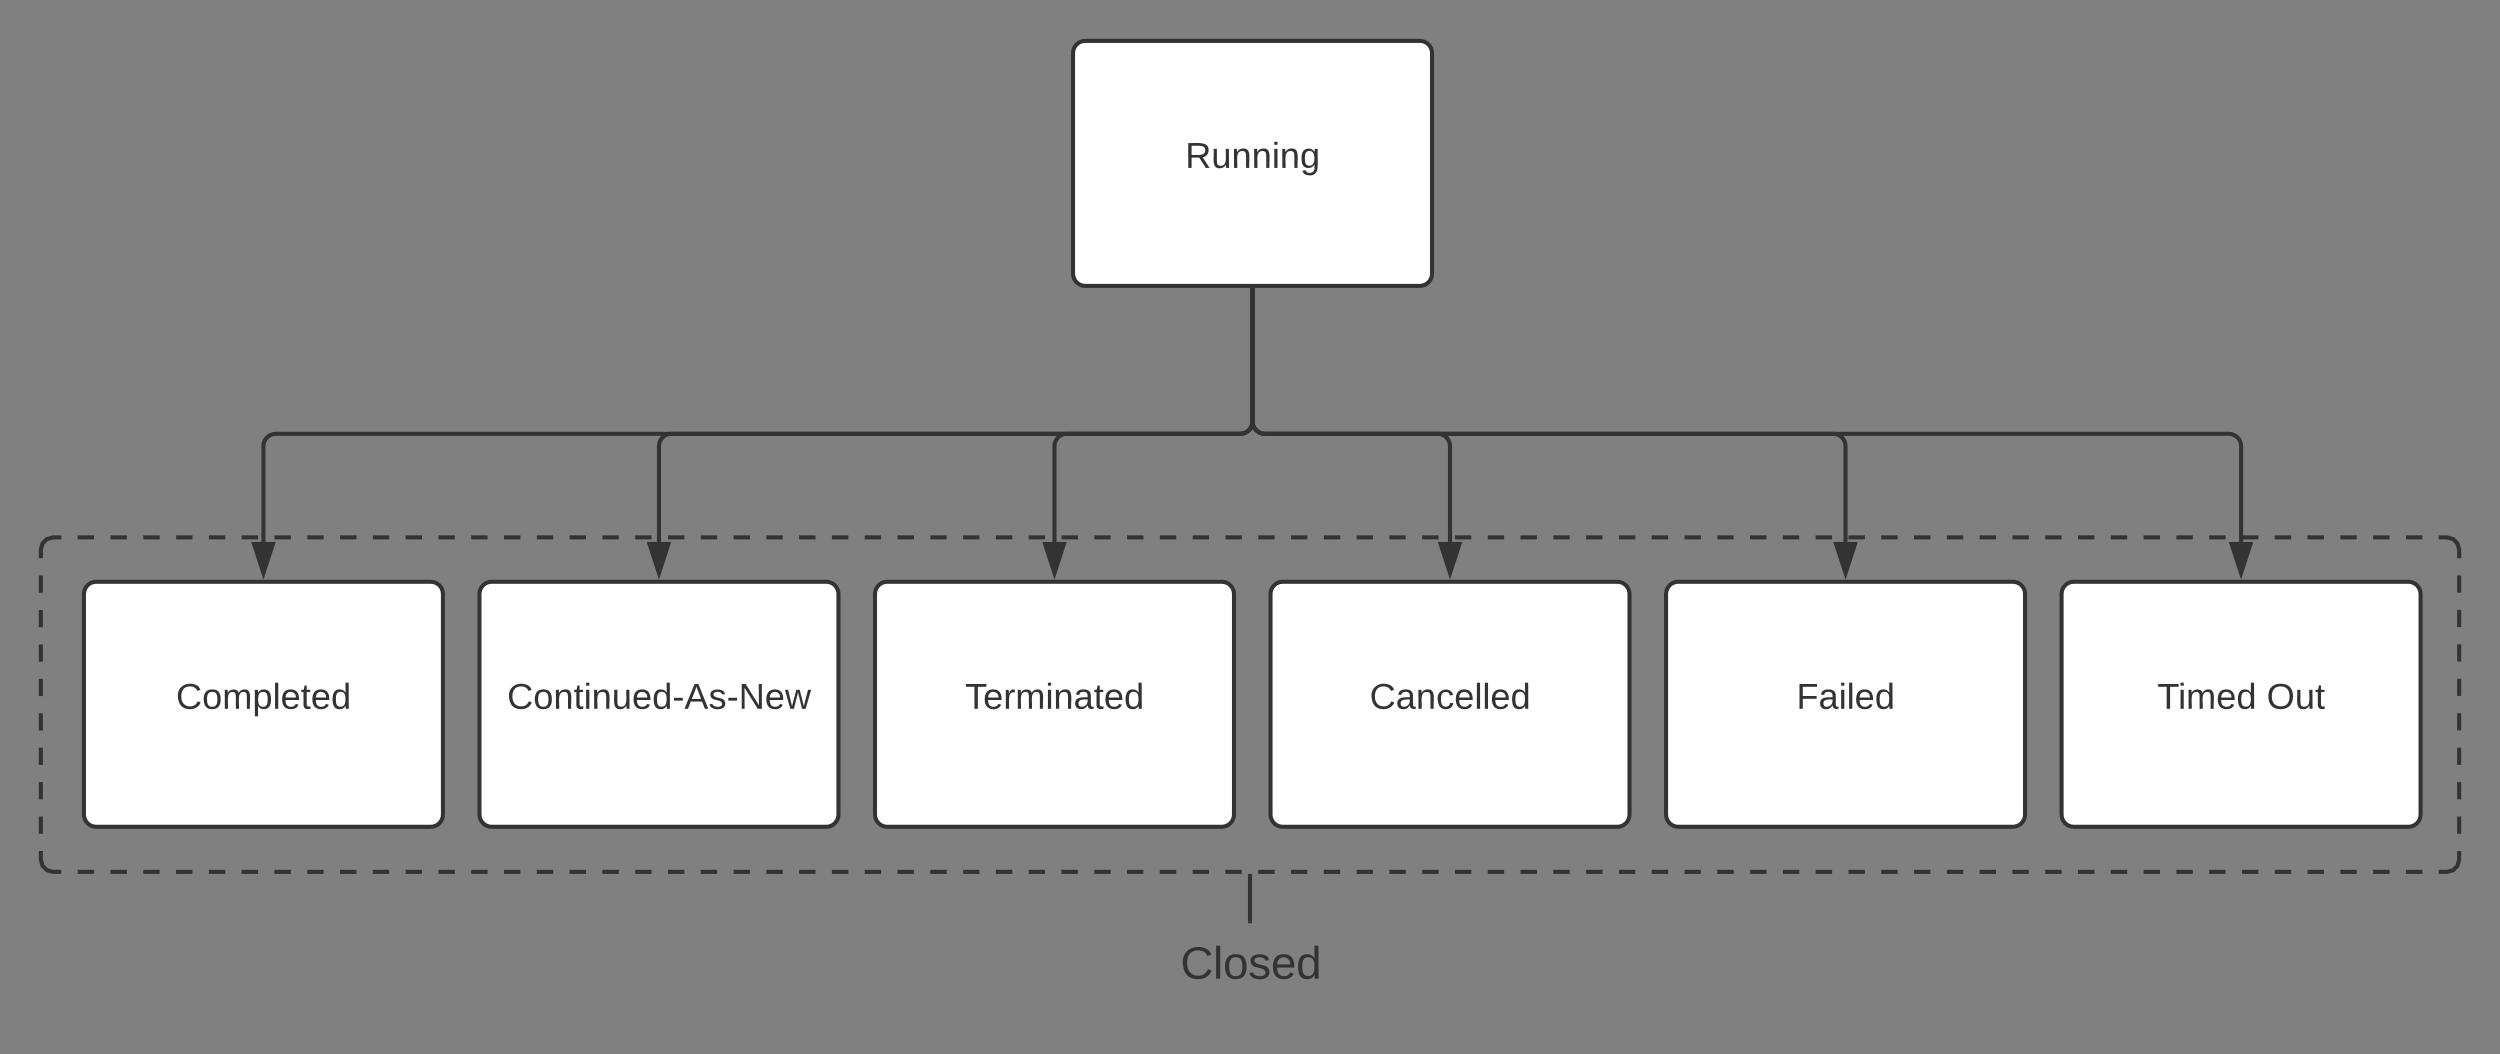 <svg xmlns="http://www.w3.org/2000/svg" xmlns:xlink="http://www.w3.org/1999/xlink" xmlns:lucid="lucid" width="1224.25" height="516.22"><rect width="100%" height="100%" fill="#808080" stroke="none"/><g transform="translate(-162.677 -228.189)" lucid:page-tab-id="0_0"><path d="M182.68 497.34c0-3.32 2.68-6 6-6h1172.25c3.3 0 6 2.68 6 6v151.78c0 3.3-2.7 6-6 6H188.68c-3.32 0-6-2.7-6-6z" fill-opacity="0"/><path d="M200.72 491.34h8.03m8.03 0h8.03m8.04 0h8.03m8.03 0h8.02m8.03 0h8.03m8.03 0h8.04m8.03 0h8.03m8.03 0h8.03m8.03 0h8.02m8.03 0h8.02m8.03 0h8.03m8.03 0h8.03m8.02 0h8.03m8.03 0h8.03m8.04 0h8.03m8.02 0h8.02m8.03 0h8.03m8.03 0h8.04m8.03 0h8.03m8.03 0h8.03m8.03 0h8m8.04 0h8.03m8.03 0h8.03m8.03 0h8.03m8.02 0h8.03m8.03 0h8.03m8.04 0h8.02m8.03 0h8.02m8.03 0h8.03m8.03 0h8.04m8.03 0h8.03m8.03 0h8.03m8.02 0h8.03m8.04 0h8.03m8.03 0h8.03m8.03 0h8.03m8.02 0h8.03m8.03 0h8.03m8.03 0h8.03m8.03 0H835m8.03 0h8.03m8.03 0h8.04m8.03 0h8.03m8.03 0h8.02m8.03 0h8.03m8.04 0h8.03m8.03 0h8.03m8.03 0h8.03m8.02 0h8.03m8.02 0h8.03m8.03 0h8.03m8.03 0h8.02m8.03 0h8.03m8.03 0h8.04m8.03 0h8.03m8.02 0h8.03m8.03 0h8.03m8.04 0h8.03m8.03 0h8.03m8.03 0h8.03m8.02 0h8.02m8.03 0h8.03m8.03 0h8.03m8.03 0h8.02m8.03 0h8.03m8.03 0h8.04m8.03 0h8.02m8.02 0h8.03m8.03 0h8.03m8.04 0h8.03m8.03 0h8.03m8.03 0h8.03m8 0h4.03l3.03.82 2.15 2.15.83 3.04v4.2m0 8.45v8.42m0 8.43v8.43m0 8.44v8.43m0 8.43V569m0 8.44v8.44m0 8.43v8.44m0 8.43v8.44m0 8.44v8.43m0 8.43v4.22l-.82 3.03-2.14 2.15-3.03.82h-4.02m-8 0h-8.04m-8.03 0h-8.03m-8.03 0h-8.03m-8.03 0h-8.02m-8.03 0h-8.03m-8.03 0h-8.03m-8.03 0h-8.03m-8.02 0h-8.03m-8.03 0h-8.03m-8.04 0h-8.03m-8.03 0h-8.03m-8.03 0h-8.02m-8.03 0h-8.04m-8.03 0h-8.03m-8.03 0h-8.03m-8.03 0H1100m-8.03 0h-8.03m-8.02 0h-8.03m-8.03 0h-8.03m-8.02 0h-8.03m-8.03 0h-8.03m-8.04 0h-8.03m-8.03 0h-8.03m-8.02 0h-8.03m-8.03 0h-8.04m-8.03 0h-8.03m-8.03 0h-8.03m-8.03 0h-8.02m-8.03 0h-8.02m-8.03 0h-8.03m-8.03 0h-8.03m-8.02 0h-8.03m-8.03 0H827m-8.04 0h-8.03m-8.02 0h-8.02m-8.03 0h-8.03m-8.03 0h-8.04m-8.03 0h-8.03m-8.03 0h-8.03m-8.03 0h-8.02m-8.02 0h-8.03m-8.03 0h-8.03m-8.03 0h-8.03m-8.02 0h-8.03m-8.03 0h-8.03m-8.04 0h-8.02m-8.03 0h-8.02m-8.03 0h-8.03m-8.03 0h-8.04m-8.03 0H554m-8.03 0h-8.03m-8.03 0h-8m-8.04 0h-8.03m-8.03 0h-8.03m-8.03 0h-8.03m-8.02 0h-8.03m-8.03 0h-8.03m-8.03 0h-8.03m-8.03 0h-8.02m-8.03 0h-8.03m-8.03 0h-8.04m-8.03 0h-8.03m-8.03 0h-8.02m-8.03 0h-8.03m-8.04 0h-8.03m-8.03 0h-8.03m-8.03 0H281m-8.02 0h-8.03m-8.03 0h-8.02m-8.03 0h-8.03m-8.03 0h-8.02m-8.03 0h-8.03m-8.03 0h-4.02l-3.03-.82-2.15-2.15-.82-3.03v-4.22m0-8.43v-8.43m0-8.43v-8.43m0-8.43v-8.43m0-8.42v-8.44m0-8.43v-8.42m0-8.43v-8.43m0-8.44v-8.43m0-8.43V510m0-8.45v-4.2l.82-3.04 2.15-2.14 3.03-.82h4" stroke="#333" stroke-width="2" fill="none"/><path d="M688.14 254.2c0-3.32 2.7-6 6-6h163.8c3.32 0 6 2.68 6 6v108c0 3.3-2.68 6-6 6h-163.8c-3.3 0-6-2.7-6-6z" stroke="#333" stroke-width="2" fill="#fff"/><use xlink:href="#a" transform="matrix(1,0,0,1,700.142,260.189) translate(42.963 50.222)"/><path d="M203.78 519.07c0-3.3 2.7-6 6-6h163.8c3.32 0 6 2.7 6 6v108c0 3.3-2.68 6-6 6h-163.8c-3.3 0-6-2.7-6-6z" stroke="#333" stroke-width="2" fill="#fff"/><use xlink:href="#b" transform="matrix(1,0,0,1,215.78,525.071) translate(33.111 50.222)"/><path d="M397.47 519.07c0-3.3 2.7-6 6-6h163.8c3.32 0 6 2.7 6 6v108c0 3.3-2.68 6-6 6h-163.8c-3.3 0-6-2.7-6-6z" stroke="#333" stroke-width="2" fill="#fff"/><use xlink:href="#c" transform="matrix(1,0,0,1,409.469,525.071) translate(1.58 50.222)"/><path d="M978.54 519.07c0-3.3 2.68-6 6-6h163.8c3.32 0 6 2.7 6 6v108c0 3.3-2.68 6-6 6h-163.8c-3.32 0-6-2.7-6-6z" stroke="#333" stroke-width="2" fill="#fff"/><use xlink:href="#d" transform="matrix(1,0,0,1,990.538,525.071) translate(51.877 50.222)"/><path d="M591.16 519.07c0-3.3 2.68-6 6-6h163.8c3.32 0 6 2.7 6 6v108c0 3.3-2.68 6-6 6h-163.8c-3.32 0-6-2.7-6-6z" stroke="#333" stroke-width="2" fill="#fff"/><use xlink:href="#e" transform="matrix(1,0,0,1,603.159,525.071) translate(32.148 50.222)"/><path d="M784.85 519.07c0-3.3 2.68-6 6-6h163.8c3.32 0 6 2.7 6 6v108c0 3.3-2.68 6-6 6h-163.8c-3.32 0-6-2.7-6-6z" stroke="#333" stroke-width="2" fill="#fff"/><use xlink:href="#f" transform="matrix(1,0,0,1,796.848,525.071) translate(36.568 50.222)"/><path d="M1172.23 519.07c0-3.3 2.68-6 6-6h163.8c3.32 0 6 2.7 6 6v108c0 3.3-2.68 6-6 6h-163.8c-3.32 0-6-2.7-6-6z" stroke="#333" stroke-width="2" fill="#fff"/><use xlink:href="#g" transform="matrix(1,0,0,1,1184.227,525.071) translate(34.914 50.222)"/><use xlink:href="#h" transform="matrix(1,0,0,1,1184.227,525.071) translate(88.444 50.222)"/><path d="M776.04 370.2v64.43c0 3.3-2.68 6-6 6H297.68c-3.3 0-6 2.7-6 6v46.94" stroke="#333" stroke-width="2" fill="none"/><path d="M777.04 370.2h-2v-1h2z" fill="#333"/><path d="M291.68 508.83l-4.63-14.26h9.27z" stroke="#333" stroke-width="2" fill="#333"/><path d="M776.04 370.2v64.43c0 3.3-2.68 6-6 6h-84.98c-3.3 0-6 2.7-6 6v46.94" stroke="#333" stroke-width="2" fill="none"/><path d="M777.04 370.2h-2v-1h2z" fill="#333"/><path d="M679.06 508.83l-4.63-14.26h9.27z" stroke="#333" stroke-width="2" fill="#333"/><path d="M776.04 370.2v64.43c0 3.3 2.7 6 6 6h84.7c3.32 0 6 2.7 6 6v46.94" stroke="#333" stroke-width="2" fill="none"/><path d="M777.04 370.2h-2v-1h2z" fill="#333"/><path d="M872.75 508.83l-4.63-14.26h9.27z" stroke="#333" stroke-width="2" fill="#333"/><path d="M776.04 370.2v64.43c0 3.3 2.7 6 6 6h278.4c3.3 0 6 2.7 6 6v46.94" stroke="#333" stroke-width="2" fill="none"/><path d="M777.04 370.2h-2v-1h2z" fill="#333"/><path d="M1066.44 508.83l-4.64-14.26h9.28z" stroke="#333" stroke-width="2" fill="#333"/><path d="M776.04 370.2v64.43c0 3.3 2.7 6 6 6h472.1c3.3 0 6 2.7 6 6v46.94" stroke="#333" stroke-width="2" fill="none"/><path d="M777.04 370.2h-2v-1h2z" fill="#333"/><path d="M1260.13 508.83l-4.64-14.26h9.26z" stroke="#333" stroke-width="2" fill="#333"/><path d="M776.04 370.2v64.43c0 3.3-2.68 6-6 6H491.37c-3.3 0-6 2.7-6 6v46.94" stroke="#333" stroke-width="2" fill="none"/><path d="M777.04 370.2h-2v-1h2z" fill="#333"/><path d="M485.37 508.83l-4.63-14.26H490z" stroke="#333" stroke-width="2" fill="#333"/><path d="M721.26 686.3c0-3.3 2.7-6 6-6h95.1c3.3 0 6 2.7 6 6v32.1c0 3.32-2.7 6-6 6h-95.1c-3.3 0-6-2.68-6-6z" stroke="#000" stroke-opacity="0" stroke-width="3" fill-opacity="0"/><use xlink:href="#i" transform="matrix(1,0,0,1,726.26,685.315) translate(14.494 22.153)"/><path d="M774.8 679.3v-22.18" stroke="#333" stroke-width="2" fill="none"/><path d="M775.8 680.3h-2v-1h2zM775.8 657.14h-2v-1.02h2z" fill="#333"/><defs><path fill="#333" d="M233-177c-1 41-23 64-60 70L243 0h-38l-65-103H63V0H30v-248c88 3 205-21 203 71zM63-129c60-2 137 13 137-47 0-61-80-42-137-45v92" id="j"/><path fill="#333" d="M84 4C-5 8 30-112 23-190h32v120c0 31 7 50 39 49 72-2 45-101 50-169h31l1 190h-30c-1-10 1-25-2-33-11 22-28 36-60 37" id="k"/><path fill="#333" d="M117-194c89-4 53 116 60 194h-32v-121c0-31-8-49-39-48C34-167 62-67 57 0H25l-1-190h30c1 10-1 24 2 32 11-22 29-35 61-36" id="l"/><path fill="#333" d="M24-231v-30h32v30H24zM24 0v-190h32V0H24" id="m"/><path fill="#333" d="M177-190C167-65 218 103 67 71c-23-6-38-20-44-43l32-5c15 47 100 32 89-28v-30C133-14 115 1 83 1 29 1 15-40 15-95c0-56 16-97 71-98 29-1 48 16 59 35 1-10 0-23 2-32h30zM94-22c36 0 50-32 50-73 0-42-14-75-50-75-39 0-46 34-46 75s6 73 46 73" id="n"/><g id="a"><use transform="matrix(0.049,0,0,0.049,0,0)" xlink:href="#j"/><use transform="matrix(0.049,0,0,0.049,12.79,0)" xlink:href="#k"/><use transform="matrix(0.049,0,0,0.049,22.667,0)" xlink:href="#l"/><use transform="matrix(0.049,0,0,0.049,32.543,0)" xlink:href="#l"/><use transform="matrix(0.049,0,0,0.049,42.42,0)" xlink:href="#m"/><use transform="matrix(0.049,0,0,0.049,46.321,0)" xlink:href="#l"/><use transform="matrix(0.049,0,0,0.049,56.198,0)" xlink:href="#n"/></g><path fill="#333" d="M212-179c-10-28-35-45-73-45-59 0-87 40-87 99 0 60 29 101 89 101 43 0 62-24 78-52l27 14C228-24 195 4 139 4 59 4 22-46 18-125c-6-104 99-153 187-111 19 9 31 26 39 46" id="o"/><path fill="#333" d="M100-194c62-1 85 37 85 99 1 63-27 99-86 99S16-35 15-95c0-66 28-99 85-99zM99-20c44 1 53-31 53-75 0-43-8-75-51-75s-53 32-53 75 10 74 51 75" id="p"/><path fill="#333" d="M210-169c-67 3-38 105-44 169h-31v-121c0-29-5-50-35-48C34-165 62-65 56 0H25l-1-190h30c1 10-1 24 2 32 10-44 99-50 107 0 11-21 27-35 58-36 85-2 47 119 55 194h-31v-121c0-29-5-49-35-48" id="q"/><path fill="#333" d="M115-194c55 1 70 41 70 98S169 2 115 4C84 4 66-9 55-30l1 105H24l-1-265h31l2 30c10-21 28-34 59-34zm-8 174c40 0 45-34 45-75s-6-73-45-74c-42 0-51 32-51 76 0 43 10 73 51 73" id="r"/><path fill="#333" d="M24 0v-261h32V0H24" id="s"/><path fill="#333" d="M100-194c63 0 86 42 84 106H49c0 40 14 67 53 68 26 1 43-12 49-29l28 8c-11 28-37 45-77 45C44 4 14-33 15-96c1-61 26-98 85-98zm52 81c6-60-76-77-97-28-3 7-6 17-6 28h103" id="t"/><path fill="#333" d="M59-47c-2 24 18 29 38 22v24C64 9 27 4 27-40v-127H5v-23h24l9-43h21v43h35v23H59v120" id="u"/><path fill="#333" d="M85-194c31 0 48 13 60 33l-1-100h32l1 261h-30c-2-10 0-23-3-31C134-8 116 4 85 4 32 4 16-35 15-94c0-66 23-100 70-100zm9 24c-40 0-46 34-46 75 0 40 6 74 45 74 42 0 51-32 51-76 0-42-9-74-50-73" id="v"/><g id="b"><use transform="matrix(0.049,0,0,0.049,0,0)" xlink:href="#o"/><use transform="matrix(0.049,0,0,0.049,12.79,0)" xlink:href="#p"/><use transform="matrix(0.049,0,0,0.049,22.667,0)" xlink:href="#q"/><use transform="matrix(0.049,0,0,0.049,37.432,0)" xlink:href="#r"/><use transform="matrix(0.049,0,0,0.049,47.309,0)" xlink:href="#s"/><use transform="matrix(0.049,0,0,0.049,51.21,0)" xlink:href="#t"/><use transform="matrix(0.049,0,0,0.049,61.086,0)" xlink:href="#u"/><use transform="matrix(0.049,0,0,0.049,66.025,0)" xlink:href="#t"/><use transform="matrix(0.049,0,0,0.049,75.901,0)" xlink:href="#v"/></g><path fill="#333" d="M16-82v-28h88v28H16" id="w"/><path fill="#333" d="M205 0l-28-72H64L36 0H1l101-248h38L239 0h-34zm-38-99l-47-123c-12 45-31 82-46 123h93" id="x"/><path fill="#333" d="M135-143c-3-34-86-38-87 0 15 53 115 12 119 90S17 21 10-45l28-5c4 36 97 45 98 0-10-56-113-15-118-90-4-57 82-63 122-42 12 7 21 19 24 35" id="y"/><path fill="#333" d="M190 0L58-211 59 0H30v-248h39L202-35l-2-213h31V0h-41" id="z"/><path fill="#333" d="M206 0h-36l-40-164L89 0H53L-1-190h32L70-26l43-164h34l41 164 42-164h31" id="A"/><g id="c"><use transform="matrix(0.049,0,0,0.049,0,0)" xlink:href="#o"/><use transform="matrix(0.049,0,0,0.049,12.79,0)" xlink:href="#p"/><use transform="matrix(0.049,0,0,0.049,22.667,0)" xlink:href="#l"/><use transform="matrix(0.049,0,0,0.049,32.543,0)" xlink:href="#u"/><use transform="matrix(0.049,0,0,0.049,37.481,0)" xlink:href="#m"/><use transform="matrix(0.049,0,0,0.049,41.383,0)" xlink:href="#l"/><use transform="matrix(0.049,0,0,0.049,51.259,0)" xlink:href="#k"/><use transform="matrix(0.049,0,0,0.049,61.136,0)" xlink:href="#t"/><use transform="matrix(0.049,0,0,0.049,71.012,0)" xlink:href="#v"/><use transform="matrix(0.049,0,0,0.049,80.889,0)" xlink:href="#w"/><use transform="matrix(0.049,0,0,0.049,86.765,0)" xlink:href="#x"/><use transform="matrix(0.049,0,0,0.049,98.617,0)" xlink:href="#y"/><use transform="matrix(0.049,0,0,0.049,107.506,0)" xlink:href="#w"/><use transform="matrix(0.049,0,0,0.049,113.383,0)" xlink:href="#z"/><use transform="matrix(0.049,0,0,0.049,126.173,0)" xlink:href="#t"/><use transform="matrix(0.049,0,0,0.049,136.049,0)" xlink:href="#A"/></g><path fill="#333" d="M63-220v92h138v28H63V0H30v-248h175v28H63" id="B"/><path fill="#333" d="M141-36C126-15 110 5 73 4 37 3 15-17 15-53c-1-64 63-63 125-63 3-35-9-54-41-54-24 1-41 7-42 31l-33-3c5-37 33-52 76-52 45 0 72 20 72 64v82c-1 20 7 32 28 27v20c-31 9-61-2-59-35zM48-53c0 20 12 33 32 33 41-3 63-29 60-74-43 2-92-5-92 41" id="C"/><g id="d"><use transform="matrix(0.049,0,0,0.049,0,0)" xlink:href="#B"/><use transform="matrix(0.049,0,0,0.049,10.815,0)" xlink:href="#C"/><use transform="matrix(0.049,0,0,0.049,20.691,0)" xlink:href="#m"/><use transform="matrix(0.049,0,0,0.049,24.593,0)" xlink:href="#s"/><use transform="matrix(0.049,0,0,0.049,28.494,0)" xlink:href="#t"/><use transform="matrix(0.049,0,0,0.049,38.37,0)" xlink:href="#v"/></g><path fill="#333" d="M127-220V0H93v-220H8v-28h204v28h-85" id="D"/><path fill="#333" d="M114-163C36-179 61-72 57 0H25l-1-190h30c1 12-1 29 2 39 6-27 23-49 58-41v29" id="E"/><g id="e"><use transform="matrix(0.049,0,0,0.049,0,0)" xlink:href="#D"/><use transform="matrix(0.049,0,0,0.049,8.84,0)" xlink:href="#t"/><use transform="matrix(0.049,0,0,0.049,18.716,0)" xlink:href="#E"/><use transform="matrix(0.049,0,0,0.049,24.593,0)" xlink:href="#q"/><use transform="matrix(0.049,0,0,0.049,39.358,0)" xlink:href="#m"/><use transform="matrix(0.049,0,0,0.049,43.259,0)" xlink:href="#l"/><use transform="matrix(0.049,0,0,0.049,53.136,0)" xlink:href="#C"/><use transform="matrix(0.049,0,0,0.049,63.012,0)" xlink:href="#u"/><use transform="matrix(0.049,0,0,0.049,67.951,0)" xlink:href="#t"/><use transform="matrix(0.049,0,0,0.049,77.827,0)" xlink:href="#v"/></g><path fill="#333" d="M96-169c-40 0-48 33-48 73s9 75 48 75c24 0 41-14 43-38l32 2c-6 37-31 61-74 61-59 0-76-41-82-99-10-93 101-131 147-64 4 7 5 14 7 22l-32 3c-4-21-16-35-41-35" id="F"/><g id="f"><use transform="matrix(0.049,0,0,0.049,0,0)" xlink:href="#o"/><use transform="matrix(0.049,0,0,0.049,12.79,0)" xlink:href="#C"/><use transform="matrix(0.049,0,0,0.049,22.667,0)" xlink:href="#l"/><use transform="matrix(0.049,0,0,0.049,32.543,0)" xlink:href="#F"/><use transform="matrix(0.049,0,0,0.049,41.432,0)" xlink:href="#t"/><use transform="matrix(0.049,0,0,0.049,51.309,0)" xlink:href="#s"/><use transform="matrix(0.049,0,0,0.049,55.21,0)" xlink:href="#s"/><use transform="matrix(0.049,0,0,0.049,59.111,0)" xlink:href="#t"/><use transform="matrix(0.049,0,0,0.049,68.988,0)" xlink:href="#v"/></g><g id="g"><use transform="matrix(0.049,0,0,0.049,0,0)" xlink:href="#D"/><use transform="matrix(0.049,0,0,0.049,10.173,0)" xlink:href="#m"/><use transform="matrix(0.049,0,0,0.049,14.074,0)" xlink:href="#q"/><use transform="matrix(0.049,0,0,0.049,28.84,0)" xlink:href="#t"/><use transform="matrix(0.049,0,0,0.049,38.716,0)" xlink:href="#v"/></g><path fill="#333" d="M140-251c81 0 123 46 123 126C263-46 219 4 140 4 59 4 17-45 17-125s42-126 123-126zm0 227c63 0 89-41 89-101s-29-99-89-99c-61 0-89 39-89 99S79-25 140-24" id="G"/><g id="h"><use transform="matrix(0.049,0,0,0.049,0,0)" xlink:href="#G"/><use transform="matrix(0.049,0,0,0.049,13.827,0)" xlink:href="#k"/><use transform="matrix(0.049,0,0,0.049,23.704,0)" xlink:href="#u"/></g><g id="i"><use transform="matrix(0.062,0,0,0.062,0,0)" xlink:href="#o"/><use transform="matrix(0.062,0,0,0.062,15.988,0)" xlink:href="#s"/><use transform="matrix(0.062,0,0,0.062,20.864,0)" xlink:href="#p"/><use transform="matrix(0.062,0,0,0.062,33.21,0)" xlink:href="#y"/><use transform="matrix(0.062,0,0,0.062,44.321,0)" xlink:href="#t"/><use transform="matrix(0.062,0,0,0.062,56.667,0)" xlink:href="#v"/></g></defs></g></svg>